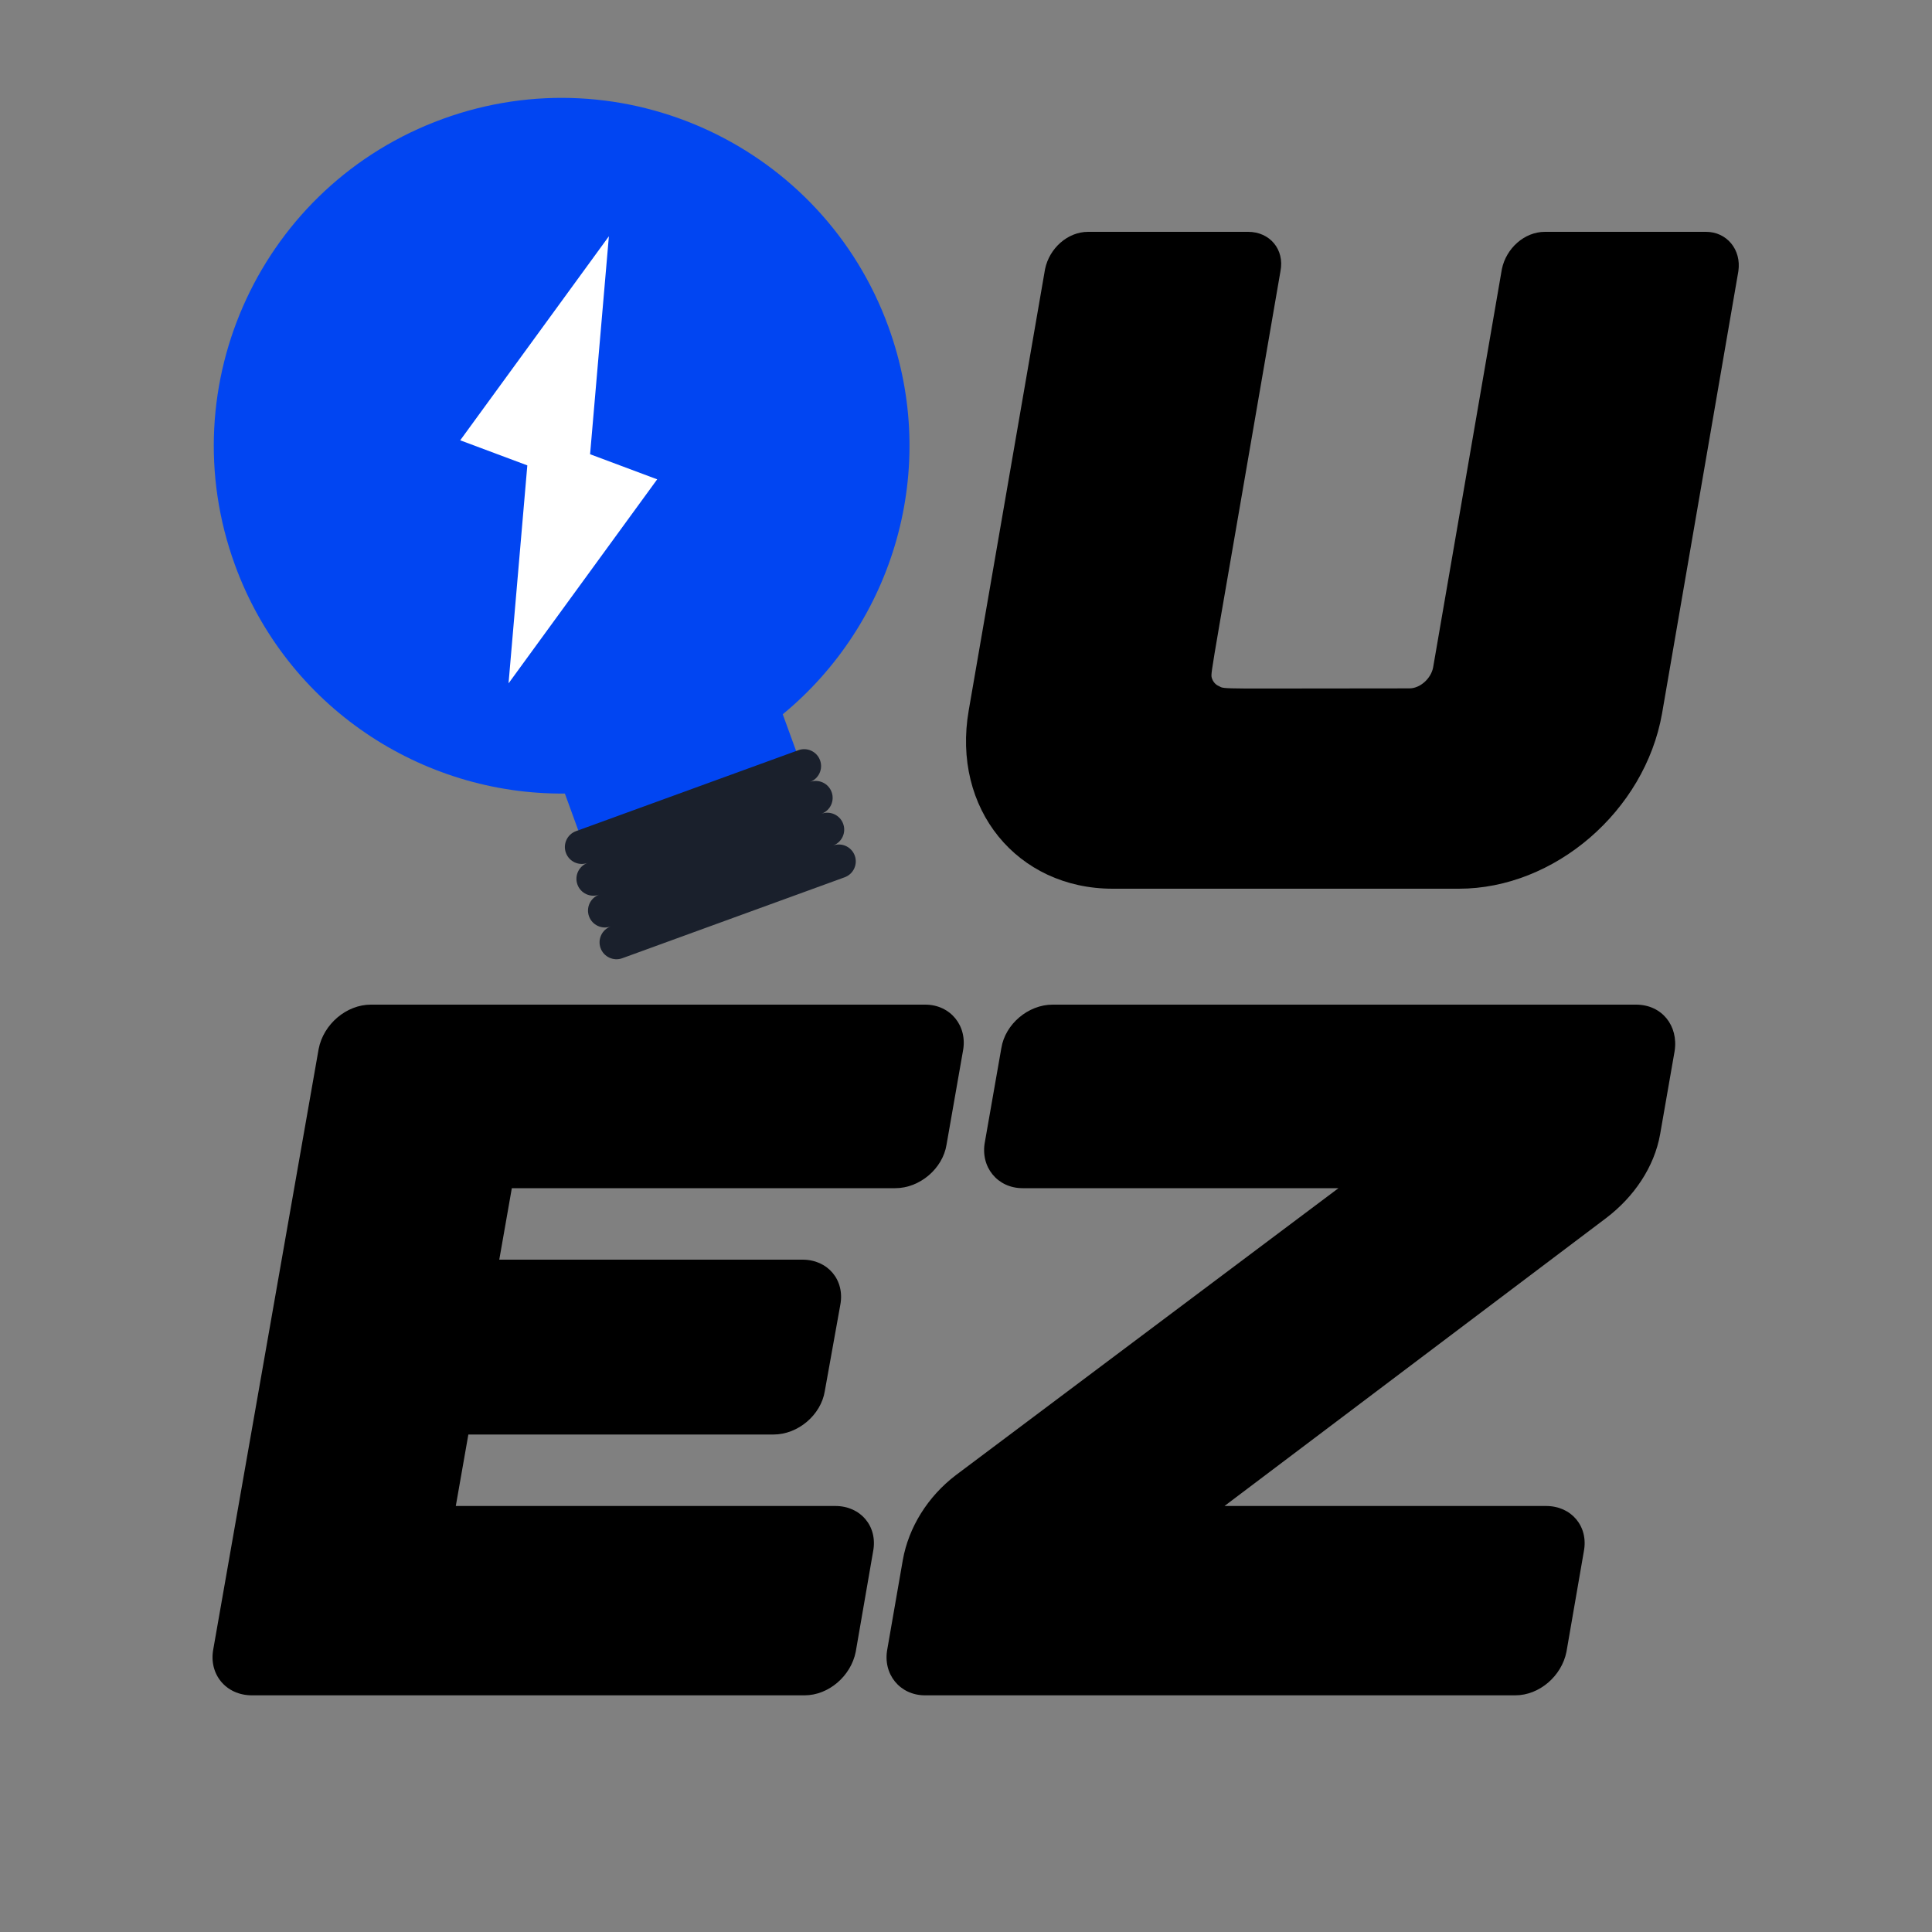 <svg width="100" height="100" viewBox="0 0 100 100" fill="none" xmlns="http://www.w3.org/2000/svg">
<rect x="0" y="0" width="100" height="100" fill="#808080" stroke="none"/>
<path d="M49.479 76.35L69.279 61.5H52.929C51.629 61.5 50.729 60.4 50.979 59.1L51.829 54.25C52.029 53 53.229 52 54.479 52H84.679C86.029 52 86.879 53.1 86.679 54.4L85.929 58.7C85.629 60.4 84.579 61.95 83.129 63.05L63.379 77.95H80.029C81.329 77.95 82.229 79 81.979 80.3L81.079 85.5C80.829 86.75 79.679 87.75 78.429 87.75H47.879C46.579 87.75 45.679 86.65 45.929 85.35L46.729 80.75C47.029 79.05 48.029 77.45 49.479 76.35Z" fill="black"/>
<path d="M11.042 85.35L16.492 54.3C16.742 53 17.942 52 19.192 52H47.892C49.192 52 50.092 53.1 49.842 54.4L48.992 59.25C48.792 60.5 47.592 61.5 46.342 61.5H26.492L25.842 65.2H41.542C42.842 65.2 43.742 66.25 43.492 67.55L42.692 72C42.492 73.25 41.292 74.25 40.042 74.25H24.242L23.592 77.95H43.242C44.542 77.95 45.442 79 45.192 80.3L44.292 85.5C44.042 86.75 42.892 87.75 41.642 87.75H13.042C11.692 87.75 10.792 86.65 11.042 85.35Z" fill="black"/>
<path d="M66.276 14.04C62.66 35.063 62.66 34.78 62.716 35.063C62.771 35.29 62.938 35.46 63.105 35.517C63.383 35.687 63.105 35.63 72.953 35.63C73.509 35.63 74.066 35.12 74.177 34.553L77.737 13.927C77.96 12.85 78.906 12 79.963 12H88.308C89.365 12 90.144 12.907 89.977 14.04L86.027 36.933C85.137 41.977 80.464 46 75.512 46H57.597C52.646 46 49.252 41.863 50.142 36.763L54.092 13.927C54.315 12.85 55.261 12 56.318 12H64.607C65.72 12 66.499 12.907 66.276 14.04Z" fill="black"/>
<path d="M22.915 6.156C32.256 2.756 42.585 7.573 45.985 16.915C48.666 24.279 46.239 32.257 40.515 36.97L42.233 41.692L30.957 45.796L29.238 41.074C21.824 41.143 14.837 36.592 12.156 29.227C8.756 19.886 13.573 9.556 22.915 6.156Z" fill="#0145F2"/>
<path d="M30.543 23.511L34.016 24.81L26.322 35.371L27.294 24.088L23.821 22.79L31.516 12.229L30.543 23.511Z" fill="white"/>
<path d="M43.206 43.737C43.636 43.629 44.087 43.861 44.242 44.286C44.407 44.741 44.173 45.243 43.719 45.408L32.208 49.598C31.754 49.763 31.252 49.529 31.086 49.075C30.921 48.621 31.155 48.118 31.609 47.953C31.155 48.118 30.653 47.884 30.488 47.43C30.322 46.976 30.557 46.474 31.011 46.309C30.557 46.474 30.054 46.24 29.889 45.786C29.724 45.332 29.958 44.83 30.412 44.664C29.958 44.83 29.456 44.596 29.291 44.141C29.125 43.687 29.36 43.185 29.814 43.02L41.325 38.83C41.779 38.665 42.281 38.899 42.446 39.353C42.612 39.807 42.377 40.309 41.923 40.475C42.377 40.309 42.88 40.543 43.045 40.998C43.21 41.452 42.976 41.954 42.522 42.119L42.608 42.093C43.038 41.984 43.489 42.216 43.643 42.642C43.809 43.096 43.575 43.598 43.12 43.764L43.206 43.737Z" fill="#1A202C"/>
</svg>
